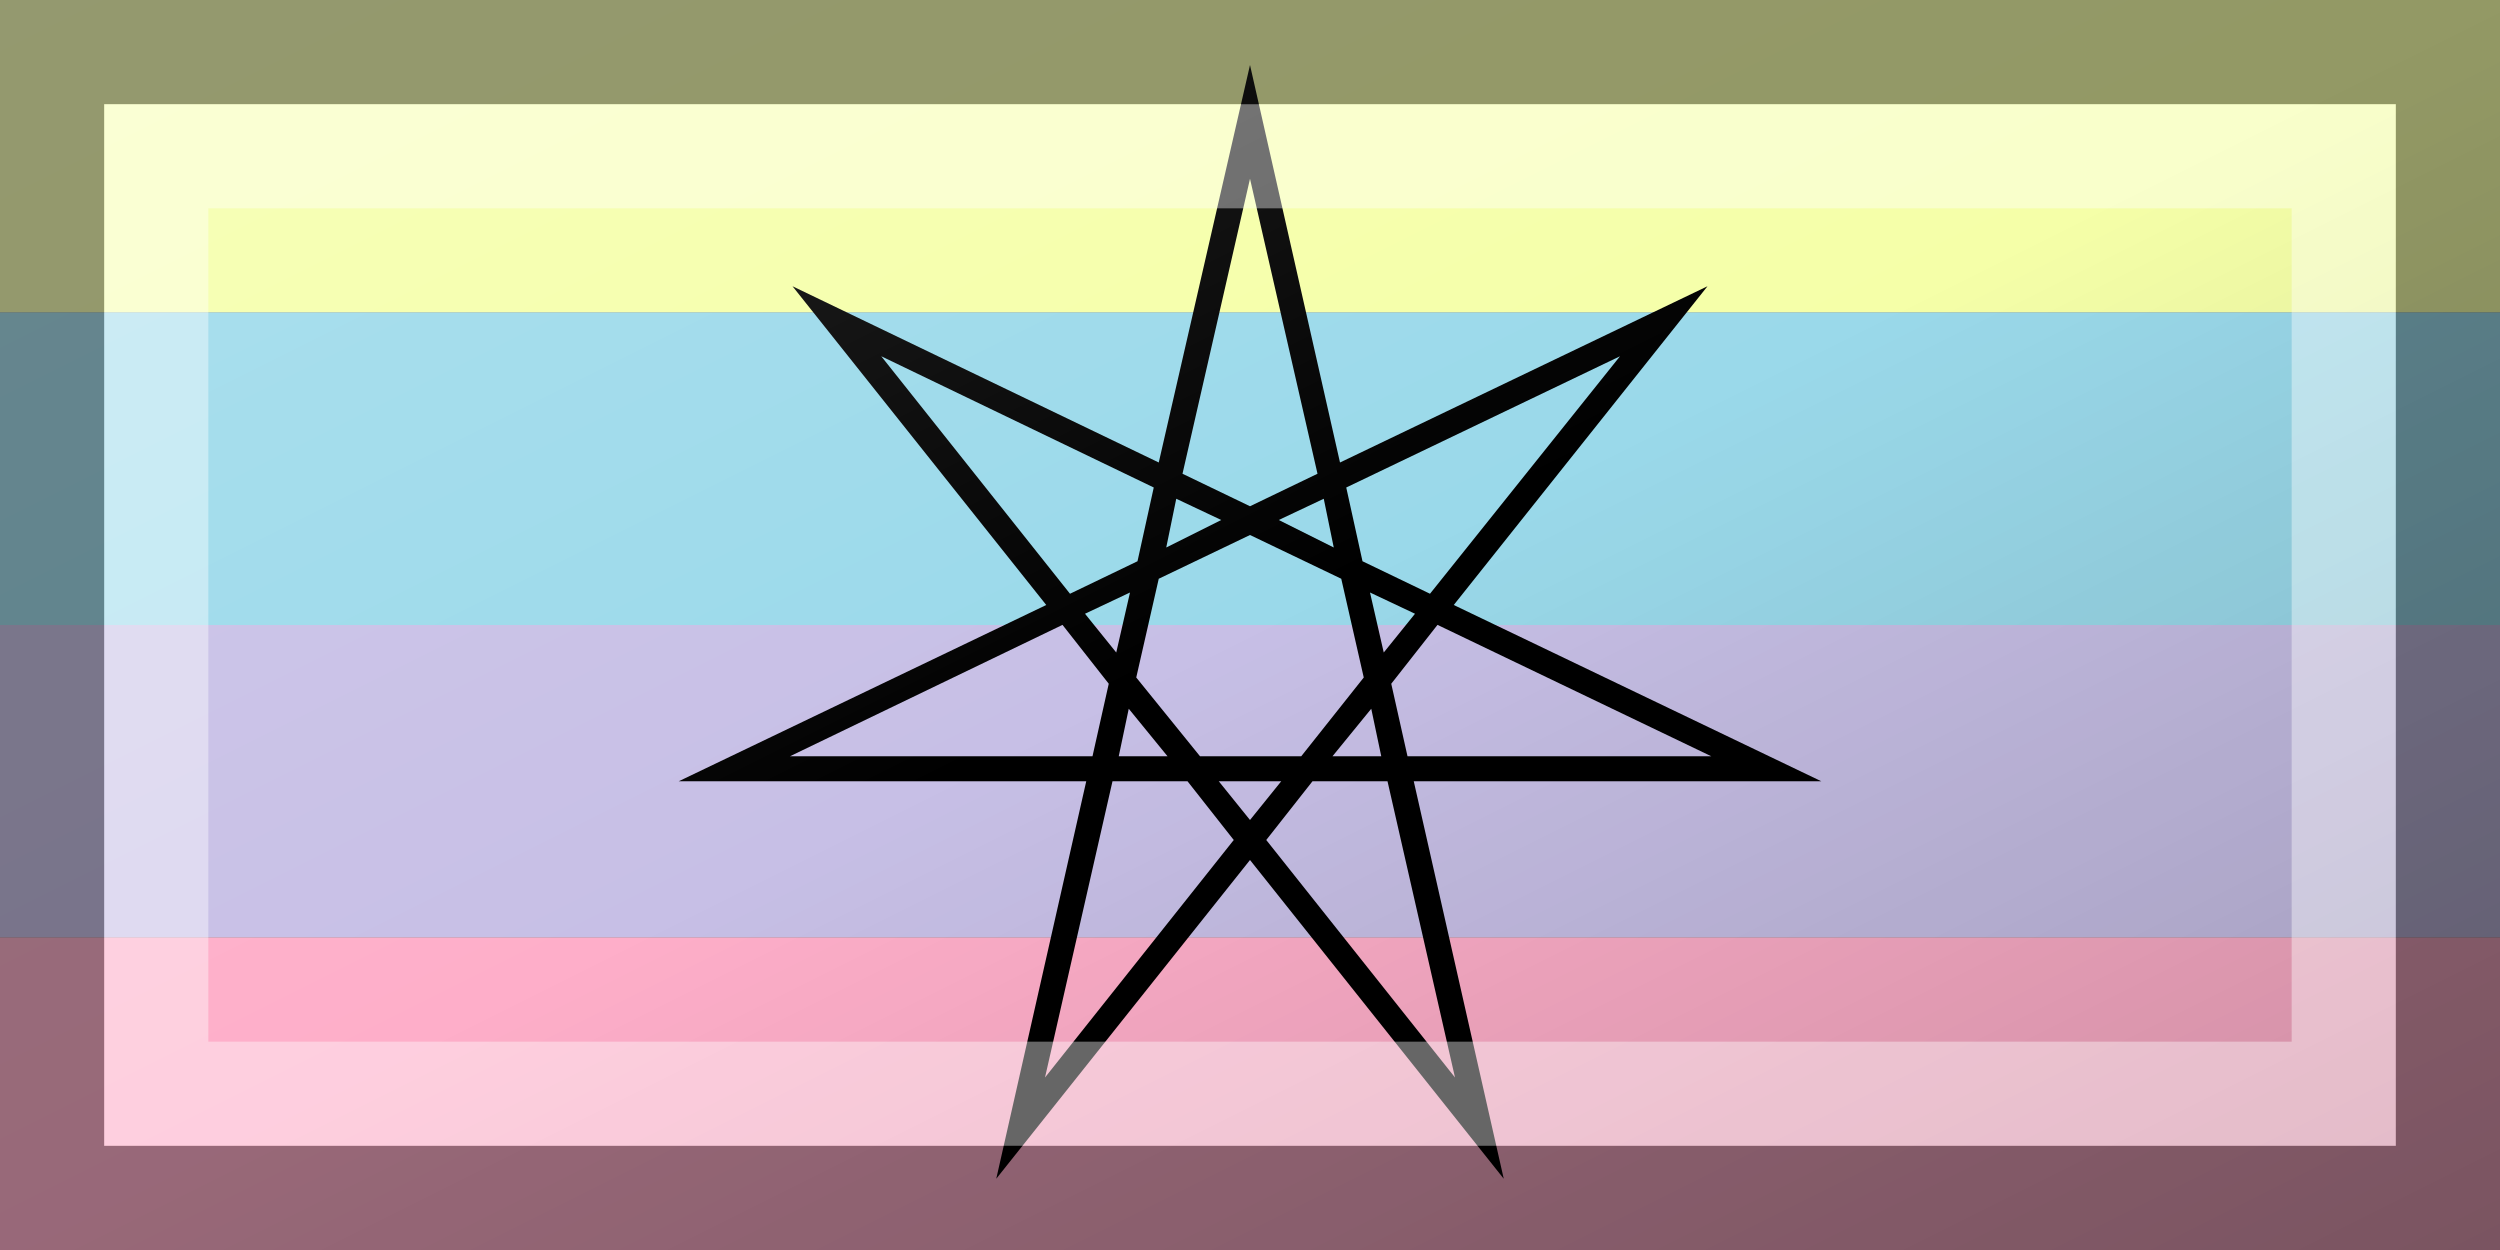 <?xml version="1.0"?>
<svg xmlns="http://www.w3.org/2000/svg" xmlns:xlink="http://www.w3.org/1999/xlink" version="1.1" width="720" height="360" viewBox="0 0 720 360">
<rect x="0" y="0" width="720" height="360" fill="#808080" stroke="none"/>
<!-- Generated by Kreative Vexillo v1.0 -->
<style>
.black{fill:rgb(0,0,0);}
.blue{fill:rgb(154,217,234);}
.pink{fill:rgb(254,174,201);}
.purple{fill:rgb(199,191,230);}
.yellow{fill:rgb(245,255,168);}
</style>
<defs>
<path id="star" d="M -0.203 0.443 L -0.131 0.125 H -0.457 L -0.163 -0.016 L -0.366 -0.271 L -0.073 -0.13 L 0.0 -0.448 L 0.072 -0.13 L 0.366 -0.271 L 0.163 -0.016 L 0.457 0.125 H 0.131 L 0.203 0.443 L 1.4901161E-8 0.188 L -0.203 0.443 Z M 0.013 0.172 L 0.164 0.362 L 0.11 0.125 H 0.05 L 0.013 0.172 Z M -0.11 0.125 L -0.164 0.362 L -0.013 0.172 L -0.05 0.125 H -0.11 Z M -0.025 0.125 L 0.0 0.156 L 0.025 0.125 H -0.025 Z M 0.126 0.105 H 0.369 L 0.15 -1.0000169E-4 L 0.113 0.047 L 0.126 0.105 Z M 0.066 0.105 H 0.105 L 0.097 0.067 L 0.066 0.105 Z M 0.041 0.105 L 0.091 0.042 L 0.073 -0.037 L 0.0 -0.072 L -0.073 -0.037 L -0.091 0.042 L -0.04 0.105 H 0.041 Z M -0.105 0.105 H -0.066 L -0.097 0.067 L -0.105 0.105 Z M -0.126 0.105 L -0.113 0.047 L -0.15 -1.0000169E-4 L -0.368 0.105 H -0.126 Z M -0.132 -0.009 L -0.107 0.022 L -0.096 -0.026 L -0.132 -0.009 Z M 0.096 -0.026 L 0.107 0.022 L 0.132 -0.009 L 0.096 -0.026 Z M -0.144 -0.025 L -0.09 -0.051 L -0.077 -0.11 L -0.295 -0.215 L -0.144 -0.025 Z M 0.09 -0.051 L 0.144 -0.025 L 0.296 -0.215 L 0.077 -0.11 L 0.09 -0.051 Z M 0.023 -0.084 L 0.067 -0.062 L 0.059 -0.101 L 0.023 -0.084 Z M -0.059 -0.101 L -0.067 -0.062 L -0.023 -0.084 L -0.059 -0.101 Z M -0.054 -0.121 L 0.0 -0.095 L 0.054 -0.121 L 0.0 -0.357 L -0.054 -0.121 Z"/>
<linearGradient id="glaze" x1="0%" y1="0%" x2="100%" y2="100%">
<stop offset="0%" stop-color="rgb(255,255,255)" stop-opacity="0.2"/>
<stop offset="49.999%" stop-color="rgb(255,255,255)" stop-opacity="0.0"/>
<stop offset="50.001%" stop-color="rgb(0,0,0)" stop-opacity="0.0"/>
<stop offset="100%" stop-color="rgb(0,0,0)" stop-opacity="0.2"/>
</linearGradient>
</defs>
<g>
<g>
<rect x="0" y="0" width="720" height="90" class="yellow"/>
<rect x="0" y="90" width="720" height="90" class="blue"/>
<rect x="0" y="180" width="720" height="90" class="purple"/>
<rect x="0" y="270" width="720" height="90" class="pink"/>
</g>
<use xlink:href="#star" transform="translate(360 180) scale(360 360) rotate(0)" class="black"/>
</g>
<g>
<rect x="0" y="0" width="720" height="360" fill="url(#glaze)"/>
<path d="M 30 30 L 690 30 L 690 330 L 30 330 Z M 60 60 L 60 300 L 660 300 L 660 60 Z" fill="rgb(255,255,255)" opacity="0.4"/>
<path d="M 0 0 L 720 0 L 720 360 L 0 360 Z M 30 30 L 30 330 L 690 330 L 690 30 Z" fill="rgb(0,0,0)" opacity="0.4"/>
</g>
</svg>
